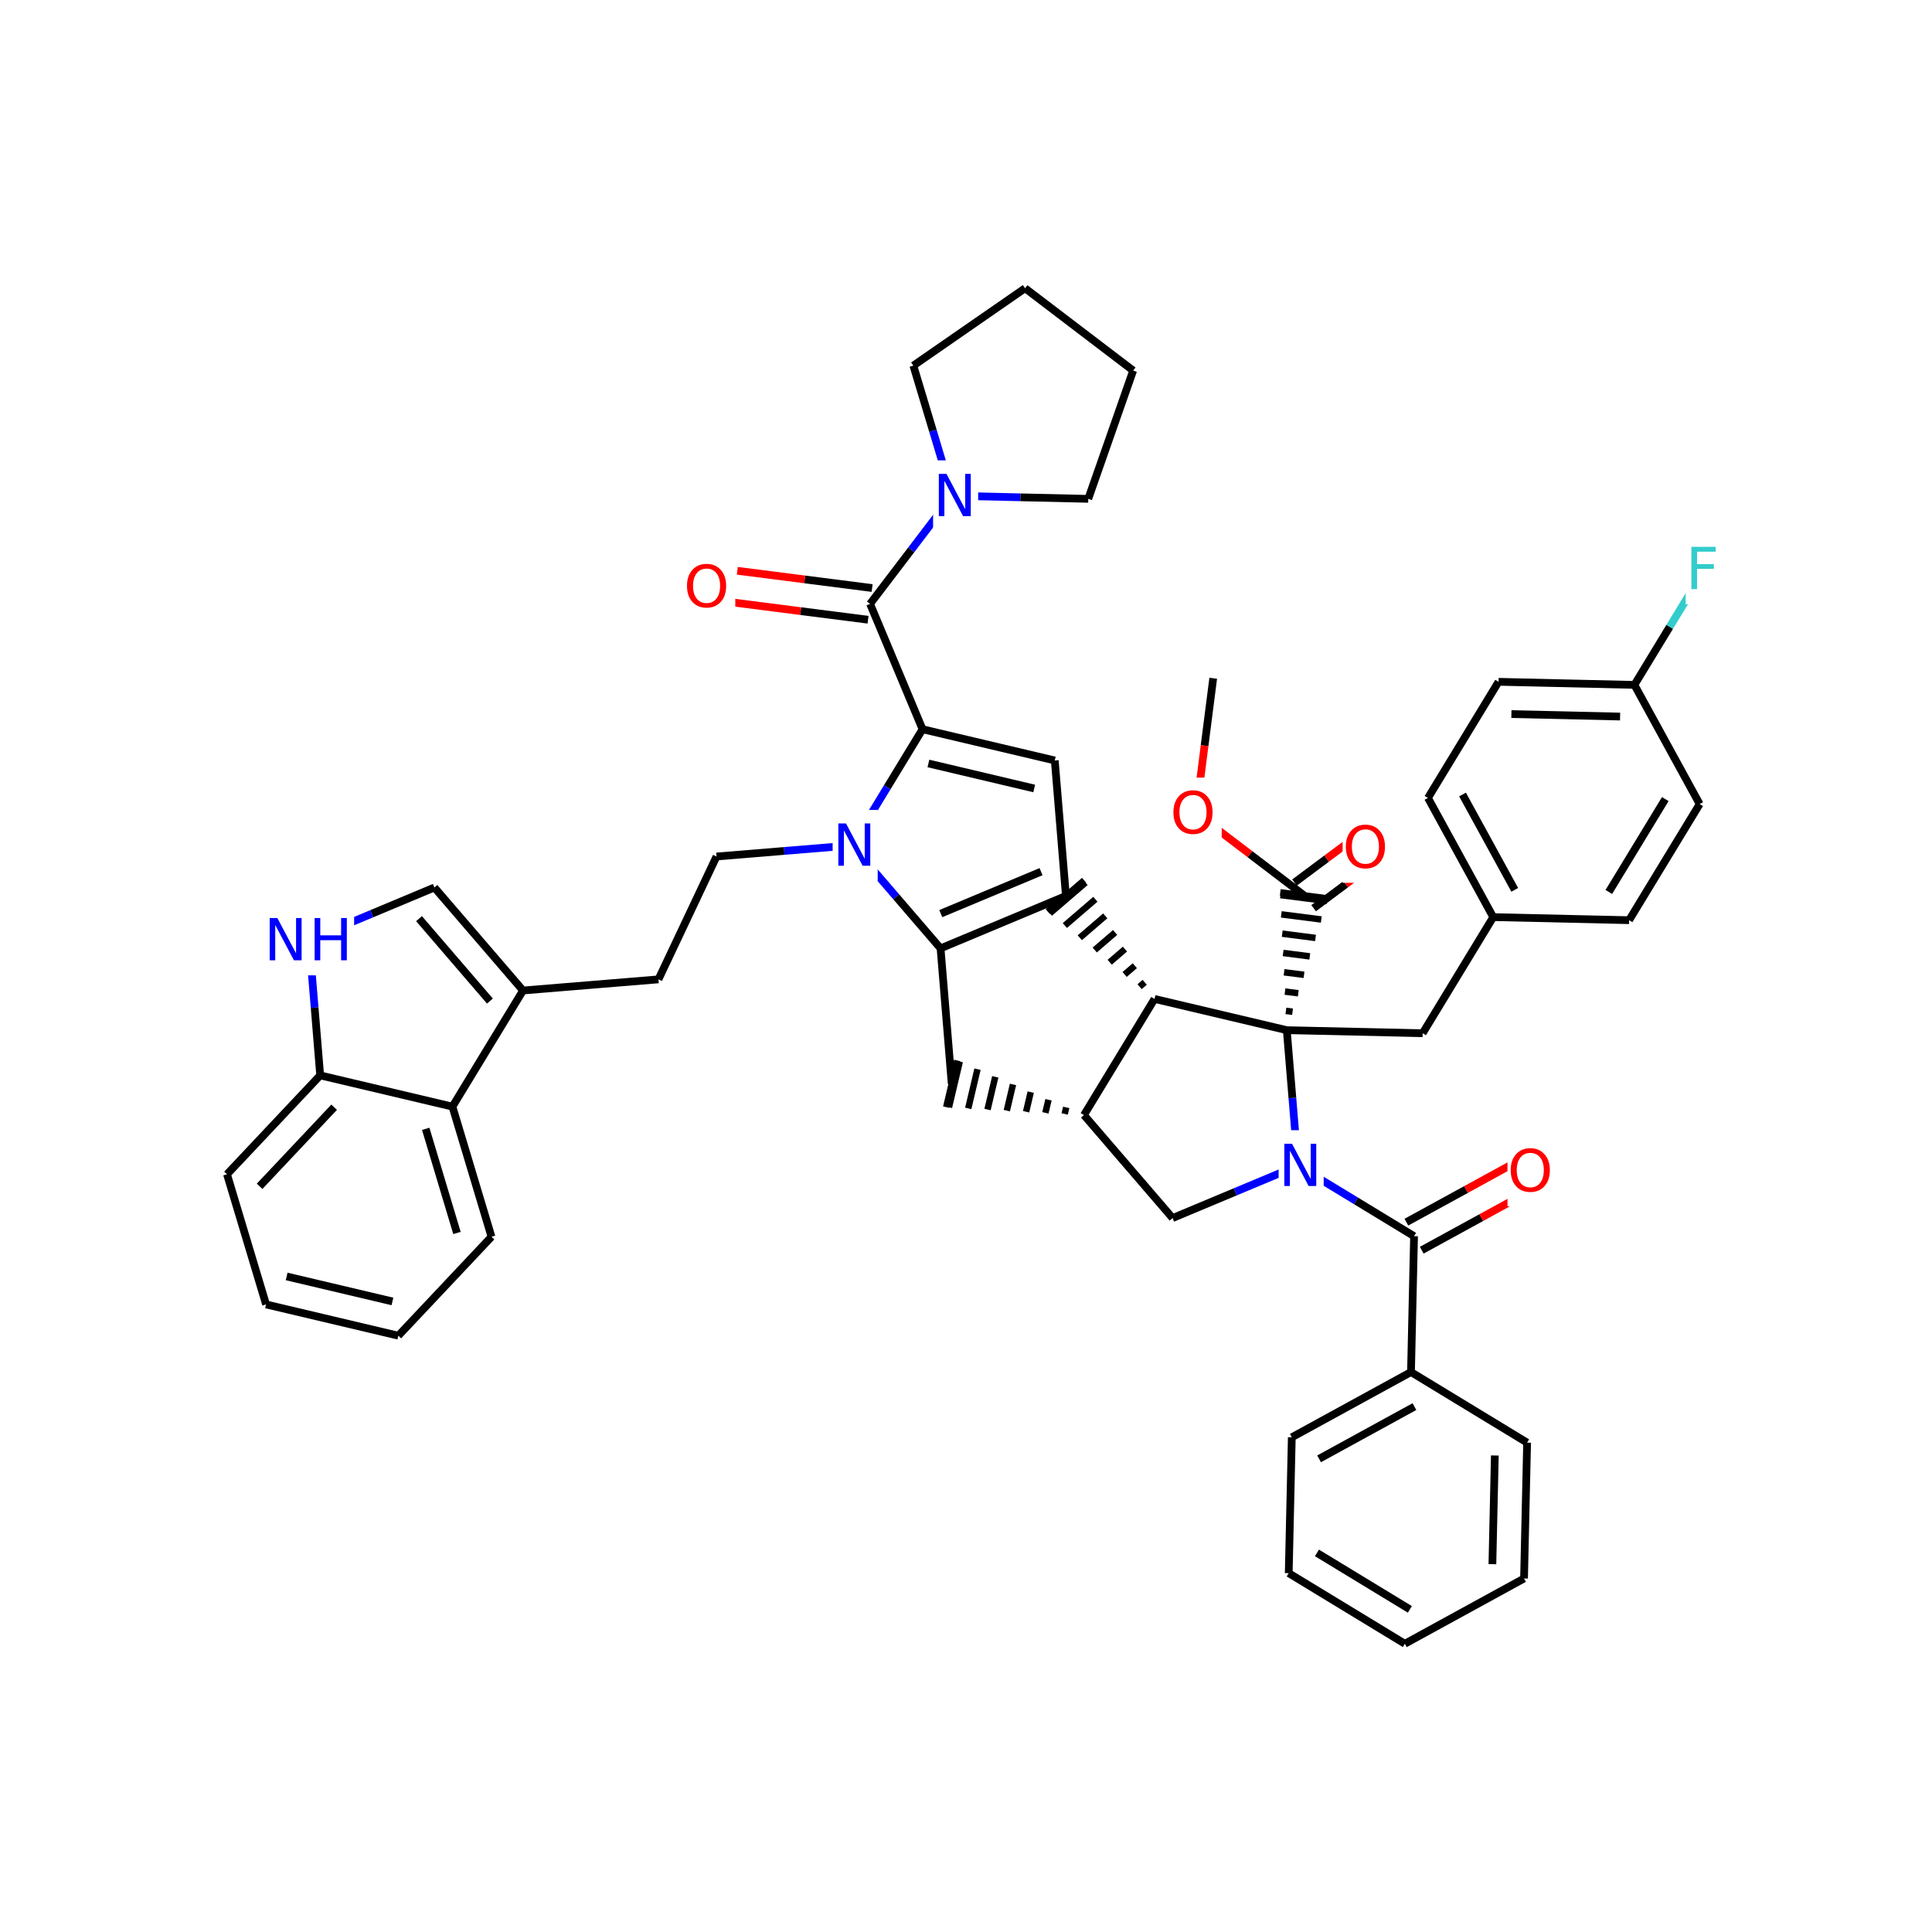 <svg xmlns="http://www.w3.org/2000/svg" xmlns:xlink="http://www.w3.org/1999/xlink" width="300pt" height="300pt" viewBox="0 0 300 300"><defs><symbol overflow="visible"><path d="M.453 1.594v-7.938h4.5v7.938zm.5-.5h3.5v-6.938h-3.5zm0 0"/></symbol><symbol overflow="visible" id="a"><path d="M3.547-5.953c-.65 0-1.164.242-1.547.72-.375.48-.563 1.13-.563 1.952 0 .835.188 1.49.563 1.967.383.48.898.72 1.547.72.644 0 1.156-.24 1.53-.72.376-.476.564-1.132.564-1.968 0-.822-.187-1.474-.562-1.954-.375-.477-.887-.72-1.53-.72zm0-.734c.914 0 1.648.312 2.203.937.55.617.828 1.438.828 2.47 0 1.042-.277 1.87-.828 2.483-.555.617-1.29.922-2.203.922-.93 0-1.668-.305-2.22-.922C.774-1.41.5-2.237.5-3.28c0-1.033.273-1.853.828-2.47.55-.625 1.29-.938 2.22-.938zm0 0"/></symbol><symbol overflow="visible" id="b"><path d="M.89-6.563H2.08l2.906 5.485v-5.484h.86V0H4.656L1.75-5.484V0H.89zm0 0"/></symbol><symbol overflow="visible" id="c"><path d="M.89-6.563h.876v2.688H5v-2.688h.89V0H5v-3.125H1.766V0H.89zm0 0"/></symbol><symbol overflow="visible" id="d"><path d="M.89-6.563h3.766v.75h-2.89v1.938h2.61v.734h-2.61V0H.89zm0 0"/></symbol></defs><g><path fill="#fff" d="M0 0h300v300H0z"/><path d="M188.387 105.32l-1.34 10.465" stroke-width="1.2" stroke="#000" stroke-miterlimit="10" fill="none"/><path d="M187.047 115.785l-1.34 10.465M185.707 126.25l8.39 6.39" stroke-width="1.2" stroke="#f00" stroke-miterlimit="10" fill="none"/><path d="M194.098 132.64l8.394 6.395" stroke-width="1.2" stroke="#000" stroke-miterlimit="10" fill="none"/><path d="M181.707 120.75h8v11h-8zm0 0" fill="#fff"/><use xlink:href="#a" x="181.707" y="129.413" fill="#f00"/><path d="M203.977 141.023l4.992-3.722" stroke-width="1.2" stroke="#000" stroke-miterlimit="10" fill="none"/><path d="M208.97 137.3l4.995-3.722" stroke-width="1.2" stroke="#f00" stroke-miterlimit="10" fill="none"/><path d="M201.008 137.043l4.996-3.723" stroke-width="1.2" stroke="#000" stroke-miterlimit="10" fill="none"/><path d="M206.004 133.32l4.992-3.722" stroke-width="1.2" stroke="#f00" stroke-miterlimit="10" fill="none"/><path d="M199.813 159.965m.894-2.863l-1.035-.133m1.926-2.736l-2.07-.26m2.96-2.603l-3.1-.393m3.995-2.47l-4.137-.53m5.027-2.332l-5.17-.665m6.065-2.203l-6.207-.793m7.1-2.07l-7.24-.926m7.368.52l-7.39-.946" stroke="#000" stroke-miterlimit="10" fill="none"/><path d="M208.48 126.086h8v11h-8zm0 0" fill="#fff"/><use xlink:href="#a" x="208.48" y="134.749" fill="#f00"/><path d="M199.813 159.965l-20.536-4.852M199.813 159.965l21.097.476" stroke-width="1.2" stroke="#000" stroke-miterlimit="10" fill="none"/><path d="M201.543 180.996l-.863-10.516" stroke-width="1.2" stroke="#00f" stroke-miterlimit="10" fill="none"/><path d="M200.68 170.48l-.868-10.515M179.277 155.113l-10.96 18.032" stroke-width="1.2" stroke="#000" stroke-miterlimit="10" fill="none"/><path d="M179.277 155.113m-1.53-2.582l-.79.685m-.742-3.262l-1.582 1.36m.05-3.938l-2.37 2.04m.84-4.622l-3.165 2.723m1.633-5.3l-3.952 3.397m2.422-5.976l-4.742 4.078m3.21-6.66l-5.535 4.76m5.317-5.127l-5.645 4.86M168.316 173.145m-2.754-1.188l-.238 1.016m-2.515-2.203l-.482 2.03m-2.277-3.218l-.718 3.047m-2.035-4.235l-.96 4.062m-1.794-5.246l-1.2 5.075m-1.558-6.262l-1.437 6.09m-1.317-7.277l-1.678 7.105m1.285-7.272l-1.71 7.246" stroke="#000" stroke-miterlimit="10" fill="none"/><path d="M168.316 173.145l13.762 15.996M147.78 168.293l-1.73-21.03M146.05 147.262l19.466-8.145M146.082 141.867l15.57-6.515" stroke-width="1.2" stroke="#000" stroke-miterlimit="10" fill="none"/><path d="M132.29 131.266l6.882 8" stroke-width="1.2" stroke="#00f" stroke-miterlimit="10" fill="none"/><path d="M139.172 139.266l6.88 7.996M165.516 139.117l-1.73-21.03M163.785 118.086l-20.535-4.852M160.59 122.434l-16.426-3.883M143.25 113.234l-5.48 9.016" stroke-width="1.2" stroke="#000" stroke-miterlimit="10" fill="none"/><path d="M137.77 122.25l-5.48 9.016" stroke-width="1.2" stroke="#00f" stroke-miterlimit="10" fill="none"/><path d="M143.25 113.234l-8.145-19.464" stroke-width="1.2" stroke="#000" stroke-miterlimit="10" fill="none"/><path d="M132.29 131.266l-10.517.867" stroke-width="1.2" stroke="#00f" stroke-miterlimit="10" fill="none"/><path d="M121.773 132.133l-10.51.863" stroke-width="1.2" stroke="#000" stroke-miterlimit="10" fill="none"/><path d="M129.29 125.766h7v11h-7zm0 0" fill="#fff"/><use xlink:href="#b" x="129.289" y="134.429" fill="#00f"/><path d="M111.262 132.996l-9.016 19.078M102.246 152.074l-21.03 1.73M81.215 153.805L67.453 137.81M76.074 155.445l-11.008-12.797M70.254 171.836l10.96-18.03M67.453 137.81l-9.73 4.073" stroke-width="1.2" stroke="#000" stroke-miterlimit="10" fill="none"/><path d="M57.723 141.883l-9.735 4.07M47.988 145.953l.867 10.516" stroke-width="1.2" stroke="#00f" stroke-miterlimit="10" fill="none"/><path d="M48.855 156.47l.864 10.514" stroke-width="1.2" stroke="#000" stroke-miterlimit="10" fill="none"/><path d="M40.988 140.453h14v11h-14zm0 0" fill="#fff"/><g fill="#00f"><use xlink:href="#b" x="40.988" y="149.116"/><use xlink:href="#c" x="47.966" y="149.116"/></g><path d="M49.72 166.984l-14.47 15.36M51.887 171.926L40.312 184.21M70.254 171.836l-20.535-4.852M35.25 182.344l6.066 20.207M41.316 202.55l20.536 4.856M44.512 198.207l16.425 3.88M61.852 207.406l14.468-15.36M76.32 192.047l-6.066-20.21M70.957 191.453l-4.852-16.168M135.422 91.31l-10.465-1.34" stroke-width="1.2" stroke="#000" stroke-miterlimit="10" fill="none"/><path d="M124.957 89.97l-10.465-1.34" stroke-width="1.2" stroke="#f00" stroke-miterlimit="10" fill="none"/><path d="M134.79 96.23l-10.466-1.335" stroke-width="1.2" stroke="#000" stroke-miterlimit="10" fill="none"/><path d="M124.324 94.895l-10.465-1.34" stroke-width="1.2" stroke="#f00" stroke-miterlimit="10" fill="none"/><path d="M135.105 93.77l6.395-8.395" stroke-width="1.2" stroke="#000" stroke-miterlimit="10" fill="none"/><path d="M141.5 85.375l6.39-8.39" stroke-width="1.2" stroke="#00f" stroke-miterlimit="10" fill="none"/><path d="M106.176 85.59h8v11h-8zm0 0" fill="#fff"/><use xlink:href="#a" x="106.176" y="94.253" fill="#f00"/><path d="M147.89 76.984l-3.03-10.105" stroke-width="1.2" stroke="#00f" stroke-miterlimit="10" fill="none"/><path d="M144.86 66.88l-3.036-10.107M168.984 77.46l-10.547-.237" stroke-width="1.2" stroke="#000" stroke-miterlimit="10" fill="none"/><path d="M158.438 77.223l-10.547-.24" stroke-width="1.2" stroke="#00f" stroke-miterlimit="10" fill="none"/><path d="M144.89 71.484h7v11h-7zm0 0" fill="#fff"/><use xlink:href="#b" x="144.891" y="80.147" fill="#00f"/><path d="M141.824 56.773l17.348-12.015M159.172 44.758l16.785 12.785M175.957 57.543l-6.973 19.918M182.078 189.14l9.734-4.074" stroke-width="1.2" stroke="#000" stroke-miterlimit="10" fill="none"/><path d="M191.813 185.066l9.73-4.07M201.543 180.996l9.016 5.477" stroke-width="1.2" stroke="#00f" stroke-miterlimit="10" fill="none"/><path d="M210.56 186.473l9.014 5.48" stroke-width="1.2" stroke="#000" stroke-miterlimit="10" fill="none"/><path d="M198.543 175.496h7v11h-7zm0 0" fill="#fff"/><use xlink:href="#b" x="198.543" y="184.159" fill="#00f"/><path d="M220.766 194.133l9.254-5.067" stroke-width="1.2" stroke="#000" stroke-miterlimit="10" fill="none"/><path d="M230.02 189.066l9.253-5.07" stroke-width="1.2" stroke="#f00" stroke-miterlimit="10" fill="none"/><path d="M218.383 189.777l9.254-5.066" stroke-width="1.2" stroke="#000" stroke-miterlimit="10" fill="none"/><path d="M227.637 184.71l9.254-5.07" stroke-width="1.2" stroke="#f00" stroke-miterlimit="10" fill="none"/><path d="M219.574 191.953l-.476 21.098" stroke-width="1.2" stroke="#000" stroke-miterlimit="10" fill="none"/><path d="M234.082 176.32h8v11h-8zm0 0" fill="#fff"/><use xlink:href="#a" x="234.082" y="184.983" fill="#f00"/><path d="M219.098 213.05l-18.508 10.134M219.633 218.418l-14.805 8.11M237.13 224.012l-18.032-10.96M200.59 223.184l-.477 21.097M200.113 244.28l18.032 10.962M204.496 241.133l14.426 8.77M218.145 255.242l18.507-10.137M236.652 245.105l.477-21.093M231.738 242.883l.38-16.875M220.91 160.44l10.957-18.03M231.867 142.41l-10.133-18.508M235.21 138.176l-8.108-14.805M252.965 142.887l-21.098-.477M221.734 123.902l10.96-18.03M232.695 105.87l21.094.478M234.69 110.883l16.876.383M253.79 106.348l10.136 18.507M253.79 106.348l5.48-9.016" stroke-width="1.2" stroke="#000" stroke-miterlimit="10" fill="none"/><path d="M259.27 97.332l5.48-9.016" stroke-width="1.2" stroke="#3cc" stroke-miterlimit="10" fill="none"/><path d="M263.926 124.855l-10.96 18.032M258.586 124.082l-8.77 14.422" stroke-width="1.2" stroke="#000" stroke-miterlimit="10" fill="none"/><path d="M261.75 82.816h6v11h-6zm0 0" fill="#fff"/><use xlink:href="#d" x="261.75" y="91.479" fill="#3cc"/></g></svg>